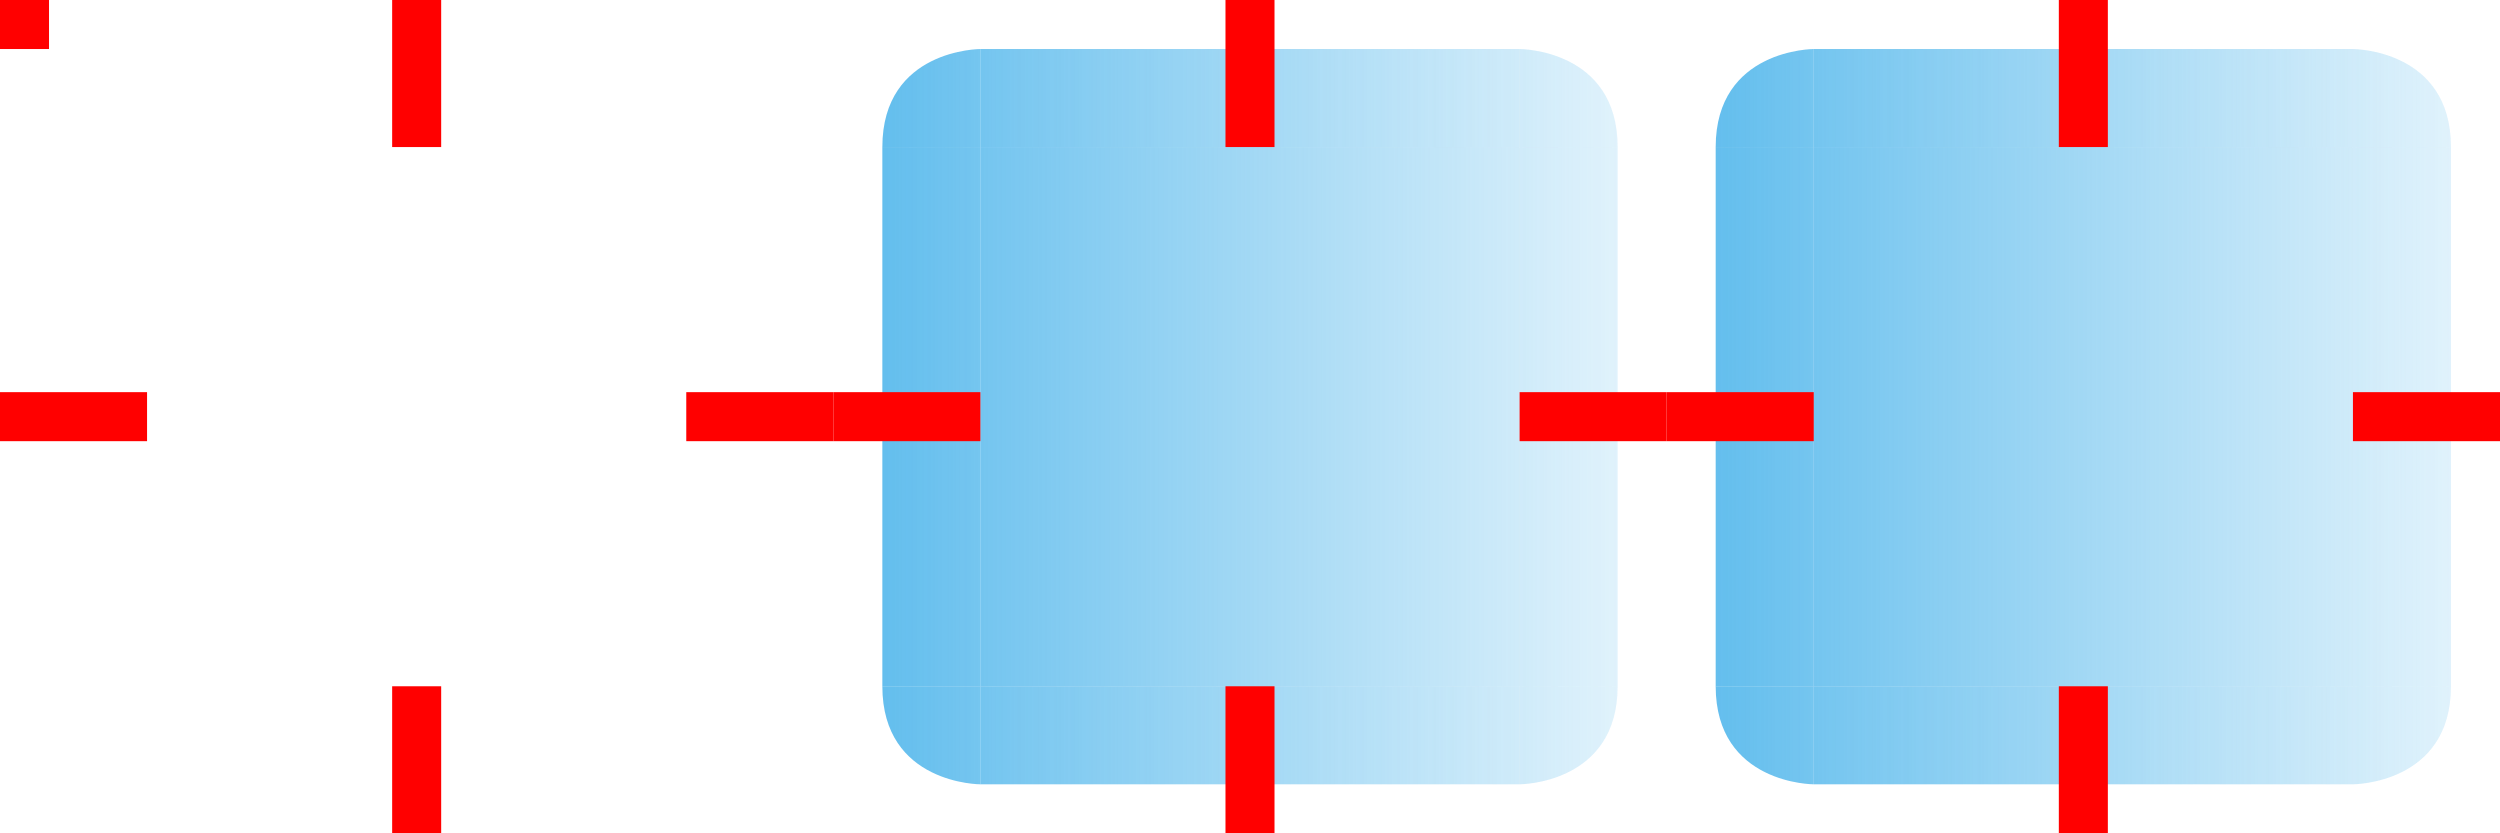 <?xml version="1.0" encoding="UTF-8" standalone="no"?>
<svg
   width="102"
   height="34"
   version="1.1"
   id="svg49"
   sodipodi:docname="menubaritem.svg"
   inkscape:version="1.3.2 (091e20ef0f, 2023-11-25, custom)"
   xmlns:inkscape="http://www.inkscape.org/namespaces/inkscape"
   xmlns:sodipodi="http://sodipodi.sourceforge.net/DTD/sodipodi-0.dtd"
   xmlns:xlink="http://www.w3.org/1999/xlink"
   xmlns="http://www.w3.org/2000/svg"
   xmlns:svg="http://www.w3.org/2000/svg">
  <sodipodi:namedview
     id="namedview49"
     pagecolor="#ffffff"
     bordercolor="#000000"
     borderopacity="0.25"
     inkscape:showpageshadow="2"
     inkscape:pageopacity="0.0"
     inkscape:pagecheckerboard="0"
     inkscape:deskcolor="#d1d1d1"
     inkscape:zoom="9.5182119"
     inkscape:cx="49.641677"
     inkscape:cy="10.453644"
     inkscape:window-width="1920"
     inkscape:window-height="1018"
     inkscape:window-x="0"
     inkscape:window-y="38"
     inkscape:window-maximized="1"
     inkscape:current-layer="svg49" />
  <defs
     id="rounded">
    <style
       type="text/css"
       id="current-color-scheme">
        .ColorScheme-Text {
        color:#eff0f1;
        }
        .ColorScheme-NegativeText {
        color:#da4453;
        }
        .ColorScheme-Highlight {
        color:#3daee9;
        }
        .ColorScheme-Background {
        color:#31363b;
      }
      .ColorScheme-ButtonBackground {
        color:#444c53;
      }
    </style>
    <g
       class="ColorScheme-Highlight"
       id="g2">
      <linearGradient
         id="linearGradient991">
        <stop
           style="stop-color:currentColor;stop-opacity:1"
           offset="0"
           id="stop1" />
        <stop
           style="stop-color:currentColor;stop-opacity:0.2"
           offset="1"
           id="stop2" />
      </linearGradient>
    </g>
    <linearGradient
       id="linearGradient1360"
       x1="2"
       x2="32"
       y1="30"
       y2="30"
       gradientUnits="userSpaceOnUse"
       xlink:href="#linearGradient991" />
    <linearGradient
       id="linearGradient1362"
       x1="2"
       x2="32"
       y1="17"
       y2="17"
       gradientUnits="userSpaceOnUse"
       xlink:href="#linearGradient991" />
    <linearGradient
       id="linearGradient1364"
       x1="2"
       x2="32"
       y1="4"
       y2="4"
       gradientUnits="userSpaceOnUse"
       xlink:href="#linearGradient991" />
    <linearGradient
       id="linearGradient1366"
       x1="2"
       x2="32"
       y1="4"
       y2="4"
       gradientUnits="userSpaceOnUse"
       xlink:href="#linearGradient991" />
    <linearGradient
       id="linearGradient1368"
       x1="2"
       x2="32"
       y1="4"
       y2="4"
       gradientUnits="userSpaceOnUse"
       xlink:href="#linearGradient991" />
    <linearGradient
       id="linearGradient1370"
       x1="2"
       x2="32"
       y1="17"
       y2="17"
       gradientUnits="userSpaceOnUse"
       xlink:href="#linearGradient991" />
    <linearGradient
       id="linearGradient1372"
       x1="2"
       x2="32"
       y1="30"
       y2="30"
       gradientUnits="userSpaceOnUse"
       xlink:href="#linearGradient991" />
    <linearGradient
       id="linearGradient1374"
       x1="2"
       x2="32"
       y1="30"
       y2="30"
       gradientUnits="userSpaceOnUse"
       xlink:href="#linearGradient991" />
    <linearGradient
       id="linearGradient1376"
       x1="36"
       x2="66"
       y1="17"
       y2="17"
       gradientUnits="userSpaceOnUse"
       xlink:href="#linearGradient991" />
    <linearGradient
       id="linearGradient1378"
       x1="2"
       x2="32"
       y1="17"
       y2="17"
       gradientUnits="userSpaceOnUse"
       xlink:href="#linearGradient991" />
    <linearGradient
       id="linearGradient1380"
       x1="2"
       x2="32"
       y1="4"
       y2="4"
       gradientUnits="userSpaceOnUse"
       xlink:href="#linearGradient991" />
    <linearGradient
       id="linearGradient1382"
       x1="2"
       x2="32"
       y1="30"
       y2="30"
       gradientUnits="userSpaceOnUse"
       xlink:href="#linearGradient991" />
    <linearGradient
       id="linearGradient1384"
       x1="2"
       x2="32"
       y1="30"
       y2="30"
       gradientUnits="userSpaceOnUse"
       xlink:href="#linearGradient991" />
    <linearGradient
       id="linearGradient1386"
       x1="2"
       x2="32"
       y1="30"
       y2="30"
       gradientUnits="userSpaceOnUse"
       xlink:href="#linearGradient991" />
    <linearGradient
       id="linearGradient1388"
       x1="2"
       x2="32"
       y1="17"
       y2="17"
       gradientUnits="userSpaceOnUse"
       xlink:href="#linearGradient991" />
    <linearGradient
       id="linearGradient1390"
       x1="2"
       x2="32"
       y1="4"
       y2="4"
       gradientUnits="userSpaceOnUse"
       xlink:href="#linearGradient991" />
    <linearGradient
       id="linearGradient1392"
       x1="2"
       x2="32"
       y1="4"
       y2="4"
       gradientUnits="userSpaceOnUse"
       xlink:href="#linearGradient991" />
    <linearGradient
       id="linearGradient1394"
       x1="70"
       x2="100"
       y1="17"
       y2="17"
       gradientUnits="userSpaceOnUse"
       xlink:href="#linearGradient991" />
  </defs>
  <path
     id="hover-center"
     style="opacity:0.8;fill:url(#linearGradient1376)"
     d="M 62,6 V 28 H 40 V 6 Z" />
  <g
     id="hover-left"
     transform="translate(34)"
     style="opacity:0.8">
    <path
       style="opacity:0.001"
       d="M 0,6 H 6 V 28 H 0 Z"
       id="path2" />
    <path
       style="opacity:1;fill:url(#linearGradient1362)"
       d="M 2,6 H 6 V 28 H 2 Z"
       id="path3" />
  </g>
  <g
     id="hover-topleft"
     transform="translate(34)"
     style="opacity:0.8">
    <path
       style="opacity:0.001"
       d="M 0,0 H 6 V 6 H 0 Z"
       id="path4" />
    <path
       style="opacity:1;fill:url(#linearGradient1364)"
       d="M 6,2 V 6 H 2 C 2,2 6,2 6,2 Z"
       id="path5" />
  </g>
  <g
     id="hover-right"
     transform="translate(34)"
     style="opacity:0.8">
    <path
       style="opacity:0.001"
       d="m 28,6 h 6 v 22 h -6 z"
       id="path6" />
    <path
       style="opacity:1;fill:url(#linearGradient1370)"
       d="m 28,6 h 4 v 22 h -4 z"
       id="path7" />
  </g>
  <g
     id="hover-top"
     transform="translate(34)"
     style="opacity:0.8">
    <path
       style="opacity:0.001"
       d="M 28,0 V 6 H 6 V 0 Z"
       id="path8" />
    <path
       style="opacity:1;fill:url(#linearGradient1366)"
       d="M 28,2 V 6 H 6 V 2 Z"
       id="path9" />
  </g>
  <g
     id="hover-bottom"
     transform="translate(34)"
     style="opacity:0.8">
    <path
       style="opacity:0.001"
       d="m 28,28 v 6 H 6 v -6 z"
       id="path10" />
    <path
       style="opacity:1;fill:url(#linearGradient1374)"
       d="m 28,28 v 4 H 6 v -4 z"
       id="path11" />
  </g>
  <g
     id="hover-bottomright"
     transform="translate(34)"
     style="opacity:0.8">
    <path
       style="opacity:0.001"
       d="m 28,28 h 6 v 6 h -6 z"
       id="path12" />
    <path
       style="opacity:1;fill:url(#linearGradient1372)"
       d="m 28,32 v -4 h 4 c 0,4 -4,4 -4,4 z"
       id="path13" />
  </g>
  <g
     id="hover-topright"
     transform="translate(34)"
     style="opacity:0.8">
    <path
       style="opacity:0.001"
       d="m 28,0 h 6 v 6 h -6 z"
       id="path14" />
    <path
       style="opacity:1;fill:url(#linearGradient1368)"
       d="m 28,2 v 4 h 4 C 32,2 28,2 28,2 Z"
       id="path15" />
  </g>
  <g
     id="hover-bottomleft"
     transform="translate(34)"
     style="opacity:0.8">
    <path
       style="opacity:0.001"
       d="m 0,28 h 6 v 6 H 0 Z"
       id="path16" />
    <path
       style="opacity:1;fill:url(#linearGradient1360)"
       d="M 6,32 V 28 H 2 c 0,4 4,4 4,4 z"
       id="path17" />
  </g>
  <path
     id="normal-center"
     fill="transparent"
     d="M 28,6 V 28 H 6 V 6 Z" />
  <g
     id="normal-left">
    <path
       style="opacity:0.001"
       d="M 0,6 H 6 V 28 H 0 Z"
       id="path18" />
    <path
       fill="transparent"
       d="M 2,6 H 6 V 28 H 2 Z"
       id="path19" />
  </g>
  <g
     id="normal-topleft">
    <path
       style="opacity:0.001"
       d="M 0,0 H 6 V 6 H 0 Z"
       id="path20" />
    <path
       fill="transparent"
       d="M 6,2 V 6 H 2 C 2,2 6,2 6,2 Z"
       id="path21" />
  </g>
  <g
     id="normal-right">
    <path
       style="opacity:0.001"
       d="m 28,6 h 6 v 22 h -6 z"
       id="path22" />
    <path
       fill="transparent"
       d="m 28,6 h 4 v 22 h -4 z"
       id="path23" />
  </g>
  <g
     id="normal-top">
    <path
       style="opacity:0.001"
       d="M 28,0 V 6 H 6 V 0 Z"
       id="path24" />
    <path
       fill="transparent"
       d="M 28,2 V 6 H 6 V 2 Z"
       id="path25" />
  </g>
  <g
     id="normal-bottom">
    <path
       style="opacity:0.001"
       d="m 28,28 v 6 H 6 v -6 z"
       id="path26" />
    <path
       fill="transparent"
       d="m 28,28 v 4 H 6 v -4 z"
       id="path27" />
  </g>
  <g
     id="normal-bottomright">
    <path
       style="opacity:0.001"
       d="m 28,28 h 6 v 6 h -6 z"
       id="path28" />
    <path
       fill="transparent"
       d="m 28,32 v -4 h 4 c 0,4 -4,4 -4,4 z"
       id="path29" />
  </g>
  <g
     id="normal-topright">
    <path
       style="opacity:0.001"
       d="m 28,0 h 6 v 6 h -6 z"
       id="path30" />
    <path
       fill="transparent"
       d="m 28,2 v 4 h 4 C 32,2 28,2 28,2 Z"
       id="path31" />
  </g>
  <g
     id="normal-bottomleft">
    <path
       style="opacity:0.001"
       d="m 0,28 h 6 v 6 H 0 Z"
       id="path32" />
    <path
       fill="transparent"
       d="M 6,32 V 28 H 2 c 0,4 4,4 4,4 z"
       id="path33" />
  </g>
  <path
     id="pressed-center"
     style="opacity:0.8;fill:url(#linearGradient1394)"
     d="M 96,6 V 28 H 74 V 6 Z" />
  <g
     id="pressed-left"
     transform="translate(68)"
     style="opacity:0.8">
    <path
       style="opacity:0.001"
       d="M 0,6 H 6 V 28 H 0 Z"
       id="path34" />
    <path
       style="opacity:1;fill:url(#linearGradient1378)"
       d="M 2,6 H 6 V 28 H 2 Z"
       id="path35" />
  </g>
  <g
     id="pressed-topleft"
     transform="translate(68)"
     style="opacity:0.8">
    <path
       style="opacity:0.001"
       d="M 0,0 H 6 V 6 H 0 Z"
       id="path36" />
    <path
       style="opacity:1;fill:url(#linearGradient1380)"
       d="M 6,2 V 6 H 2 C 2,2 6,2 6,2 Z"
       id="path37" />
  </g>
  <g
     id="pressed-right"
     transform="translate(68)"
     style="opacity:0.8">
    <path
       style="opacity:0.001"
       d="m 28,6 h 6 v 22 h -6 z"
       id="path38" />
    <path
       style="opacity:1;fill:url(#linearGradient1388)"
       d="m 28,6 h 4 v 22 h -4 z"
       id="path39" />
  </g>
  <g
     id="pressed-top"
     transform="translate(68)"
     style="opacity:0.8">
    <path
       style="opacity:0.001"
       d="M 28,0 V 6 H 6 V 0 Z"
       id="path40" />
    <path
       style="opacity:1;fill:url(#linearGradient1392)"
       d="M 28,2 V 6 H 6 V 2 Z"
       id="path41" />
  </g>
  <g
     id="pressed-bottom"
     transform="translate(68)"
     style="opacity:0.8">
    <path
       style="opacity:0.001"
       d="m 28,28 v 6 H 6 v -6 z"
       id="path42" />
    <path
       style="opacity:1;fill:url(#linearGradient1384)"
       d="m 28,28 v 4 H 6 v -4 z"
       id="path43" />
  </g>
  <g
     id="pressed-bottomright"
     transform="translate(68)"
     style="opacity:0.8">
    <path
       style="opacity:0.001"
       d="m 28,28 h 6 v 6 h -6 z"
       id="path44" />
    <path
       style="opacity:1;fill:url(#linearGradient1386)"
       d="m 28,32 v -4 h 4 c 0,4 -4,4 -4,4 z"
       id="path45" />
  </g>
  <g
     id="pressed-topright"
     transform="translate(68)"
     style="opacity:0.8">
    <path
       style="opacity:0.001"
       d="m 28,0 h 6 v 6 h -6 z"
       id="path46" />
    <path
       style="opacity:1;fill:url(#linearGradient1390)"
       d="m 28,2 v 4 h 4 C 32,2 28,2 28,2 Z"
       id="path47" />
  </g>
  <g
     id="pressed-bottomleft"
     transform="translate(68)"
     style="opacity:0.8">
    <path
       style="opacity:0.001"
       d="m 0,28 h 6 v 6 H 0 Z"
       id="path48" />
    <path
       style="opacity:1;fill:url(#linearGradient1382)"
       d="M 6,32 V 28 H 2 c 0,4 4,4 4,4 z"
       id="path49" />
  </g>
  <path
     id="normal-hint-top-margin"
     style="fill:#ff0000"
     d="m 16,0 h 2 v 6 h -2 z" />
  <path
     id="normal-hint-bottom-margin"
     style="fill:#ff0000"
     d="m 16,28 h 2 v 6 h -2 z" />
  <path
     id="normal-hint-left-margin"
     style="fill:#ff0000"
     d="m 0,16 h 6 v 2 H 0 Z" />
  <path
     id="normal-hint-right-margin"
     style="fill:#ff0000"
     d="m 28,16 h 6 v 2 h -6 z" />
  <path
     id="hover-hint-top-margin"
     style="fill:#ff0000"
     d="m 50,0 h 2 v 6 h -2 z" />
  <path
     id="hover-hint-bottom-margin"
     style="fill:#ff0000"
     d="m 50,28 h 2 v 6 h -2 z" />
  <path
     id="hover-hint-left-margin"
     style="fill:#ff0000"
     d="m 34,16 h 6 v 2 h -6 z" />
  <path
     id="hover-hint-right-margin"
     style="fill:#ff0000"
     d="m 62,16 h 6 v 2 h -6 z" />
  <path
     id="pressed-hint-top-margin"
     style="fill:#ff0000"
     d="m 84,0 h 2 v 6 h -2 z" />
  <path
     id="pressed-hint-bottom-margin"
     style="fill:#ff0000"
     d="m 84,28 h 2 v 6 h -2 z" />
  <path
     id="pressed-hint-left-margin"
     style="fill:#ff0000"
     d="m 68,16 h 6 v 2 h -6 z" />
  <path
     id="pressed-hint-right-margin"
     style="fill:#ff0000"
     d="m 96,16 h 6 v 2 h -6 z" />
  <rect
     id="hint-stretch-borders"
     style="fill:#ff0000"
     width="2"
     height="2"
     x="0"
     y="0" />
</svg>
